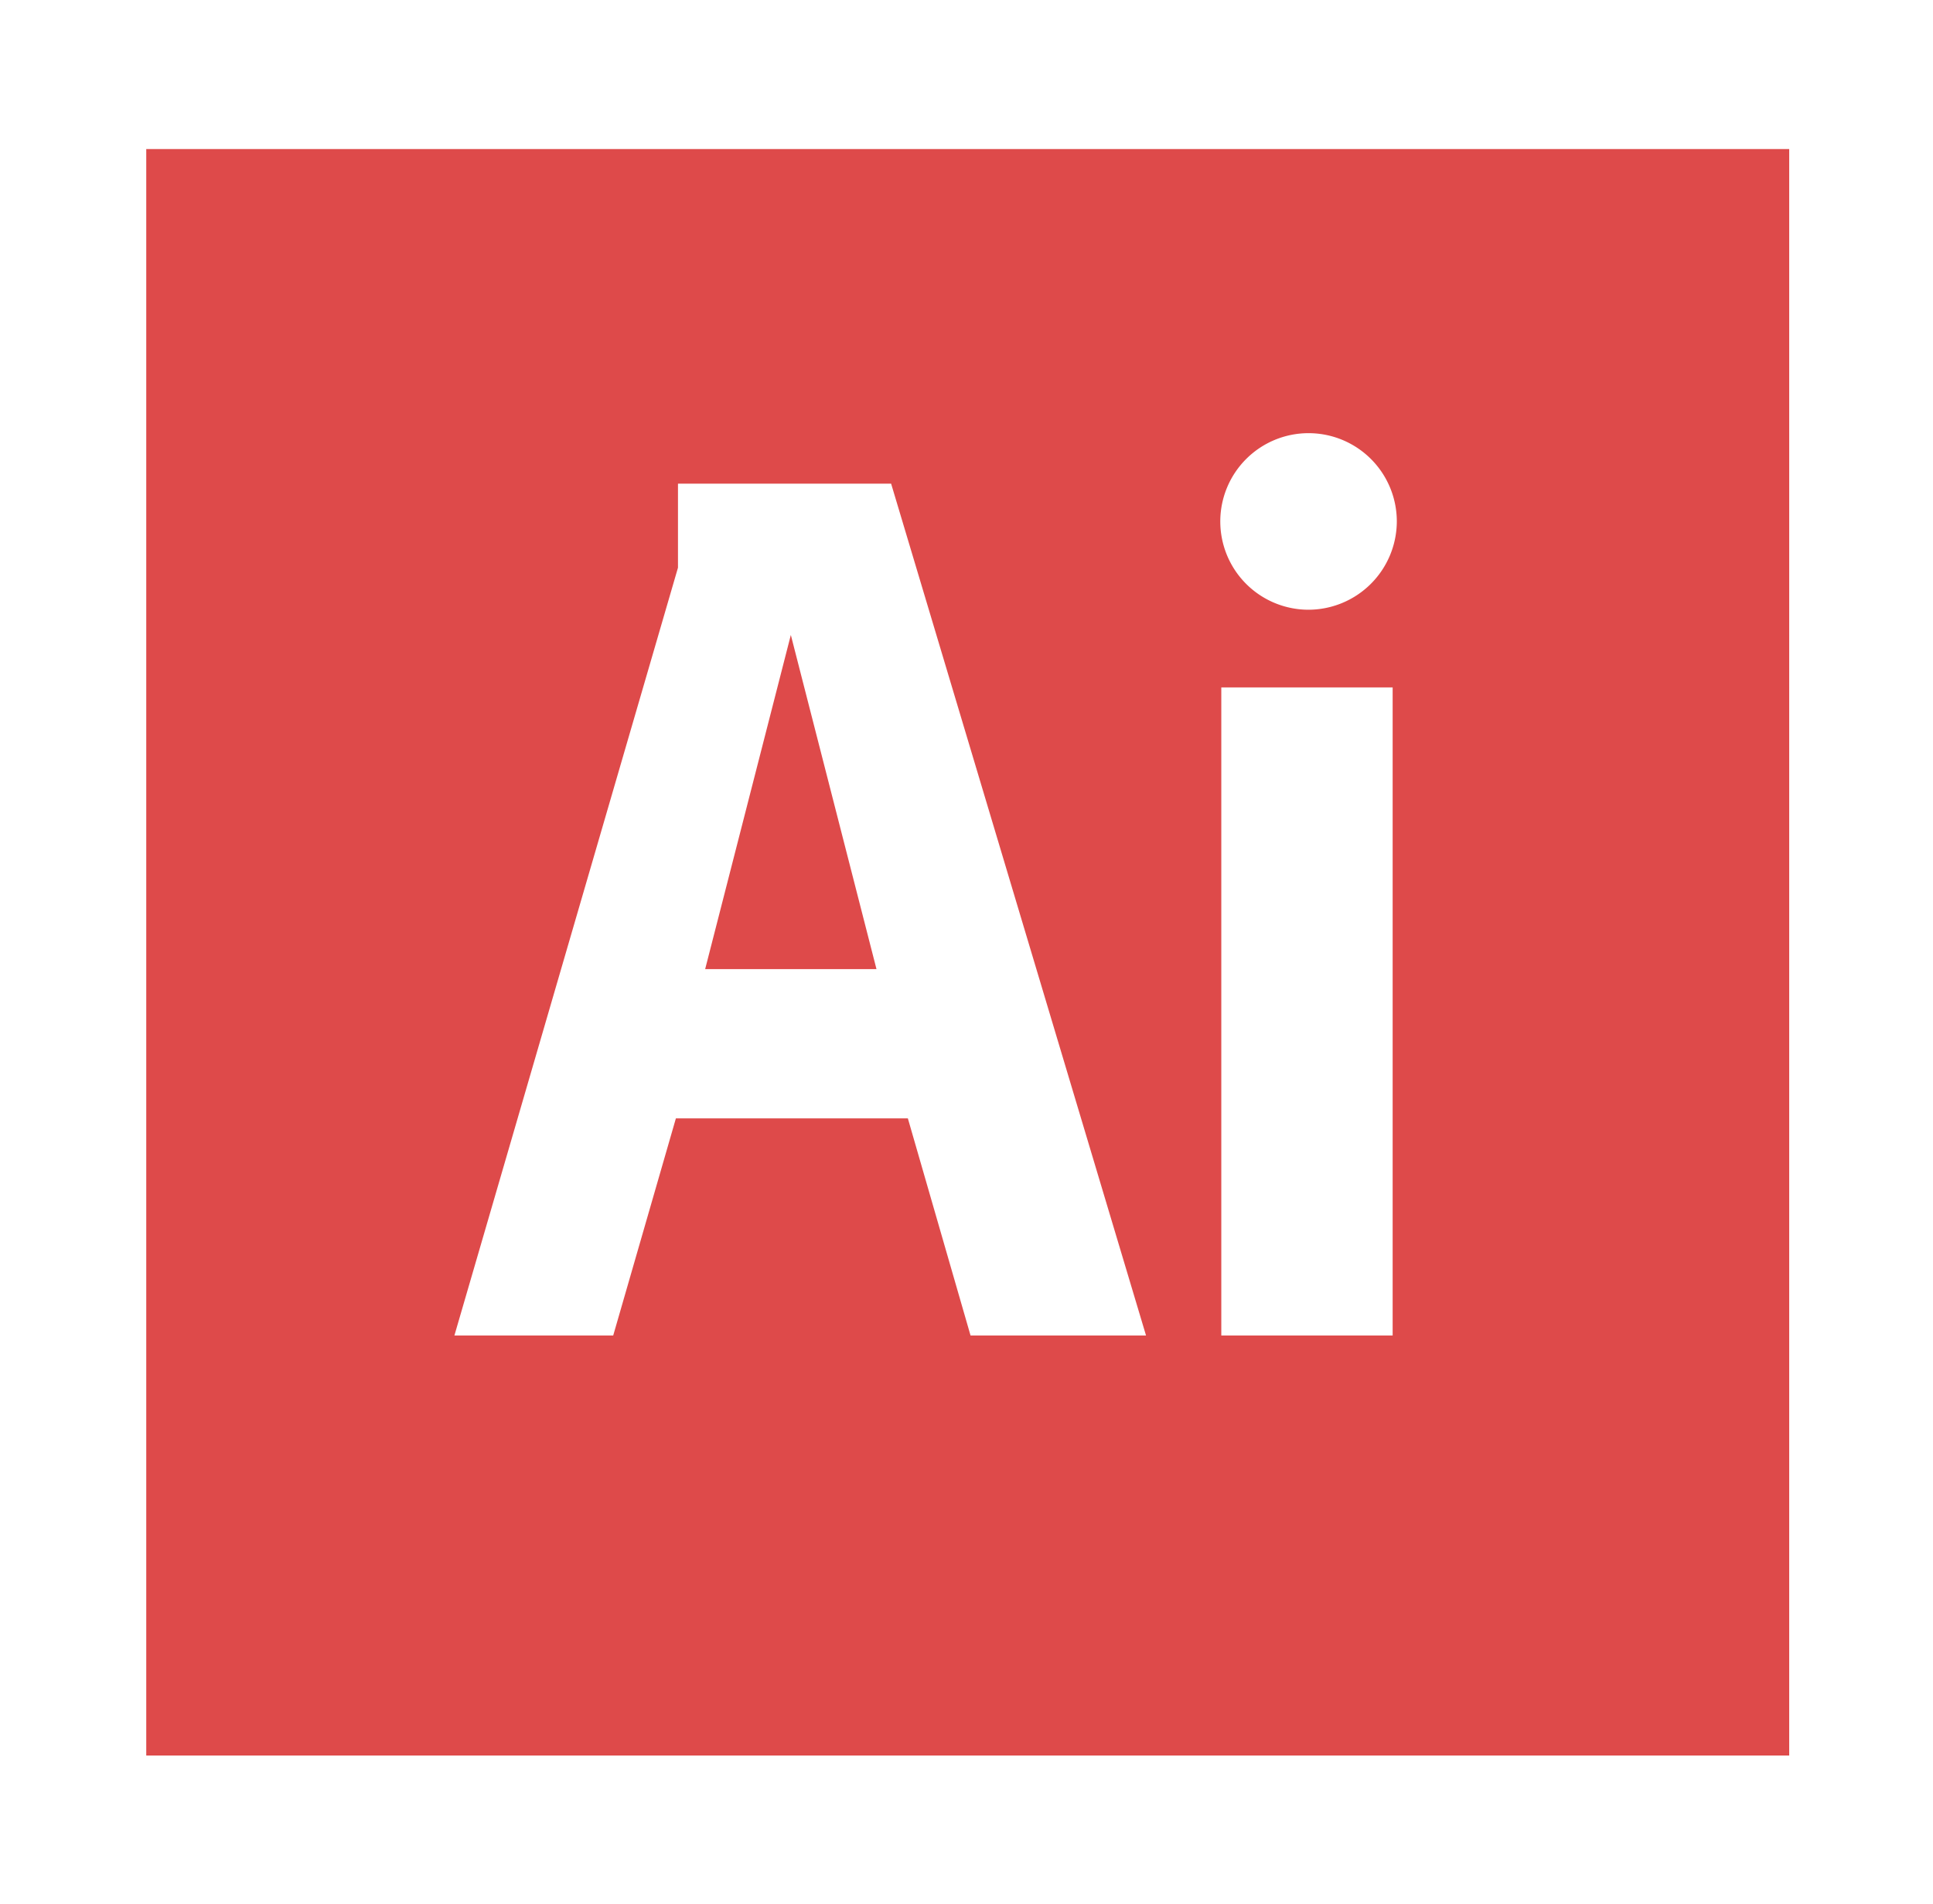 <svg xmlns="http://www.w3.org/2000/svg" viewBox="0 0 65 64">
  <g>
    <path d="M0 0h65v64H0z" fill="#fff"/>
    <path d="M23.712 32.581h5.761l-2.88-11.234zM4.918 5.011V59.02h55.247V5.011zm27.718 39.888l-2.108-7.3h-7.8l-2.108 7.3h-5.34l7.518-25.813V16.26h7.167l8.572 28.639zm14.194 0h-5.762V23.111h5.762zm-2.846-24.4a2.968 2.968 0 1 1 2.986-2.967 2.977 2.977 0 0 1-2.987 2.967z" fill="#de4a4a"/>
  </g>
</svg>